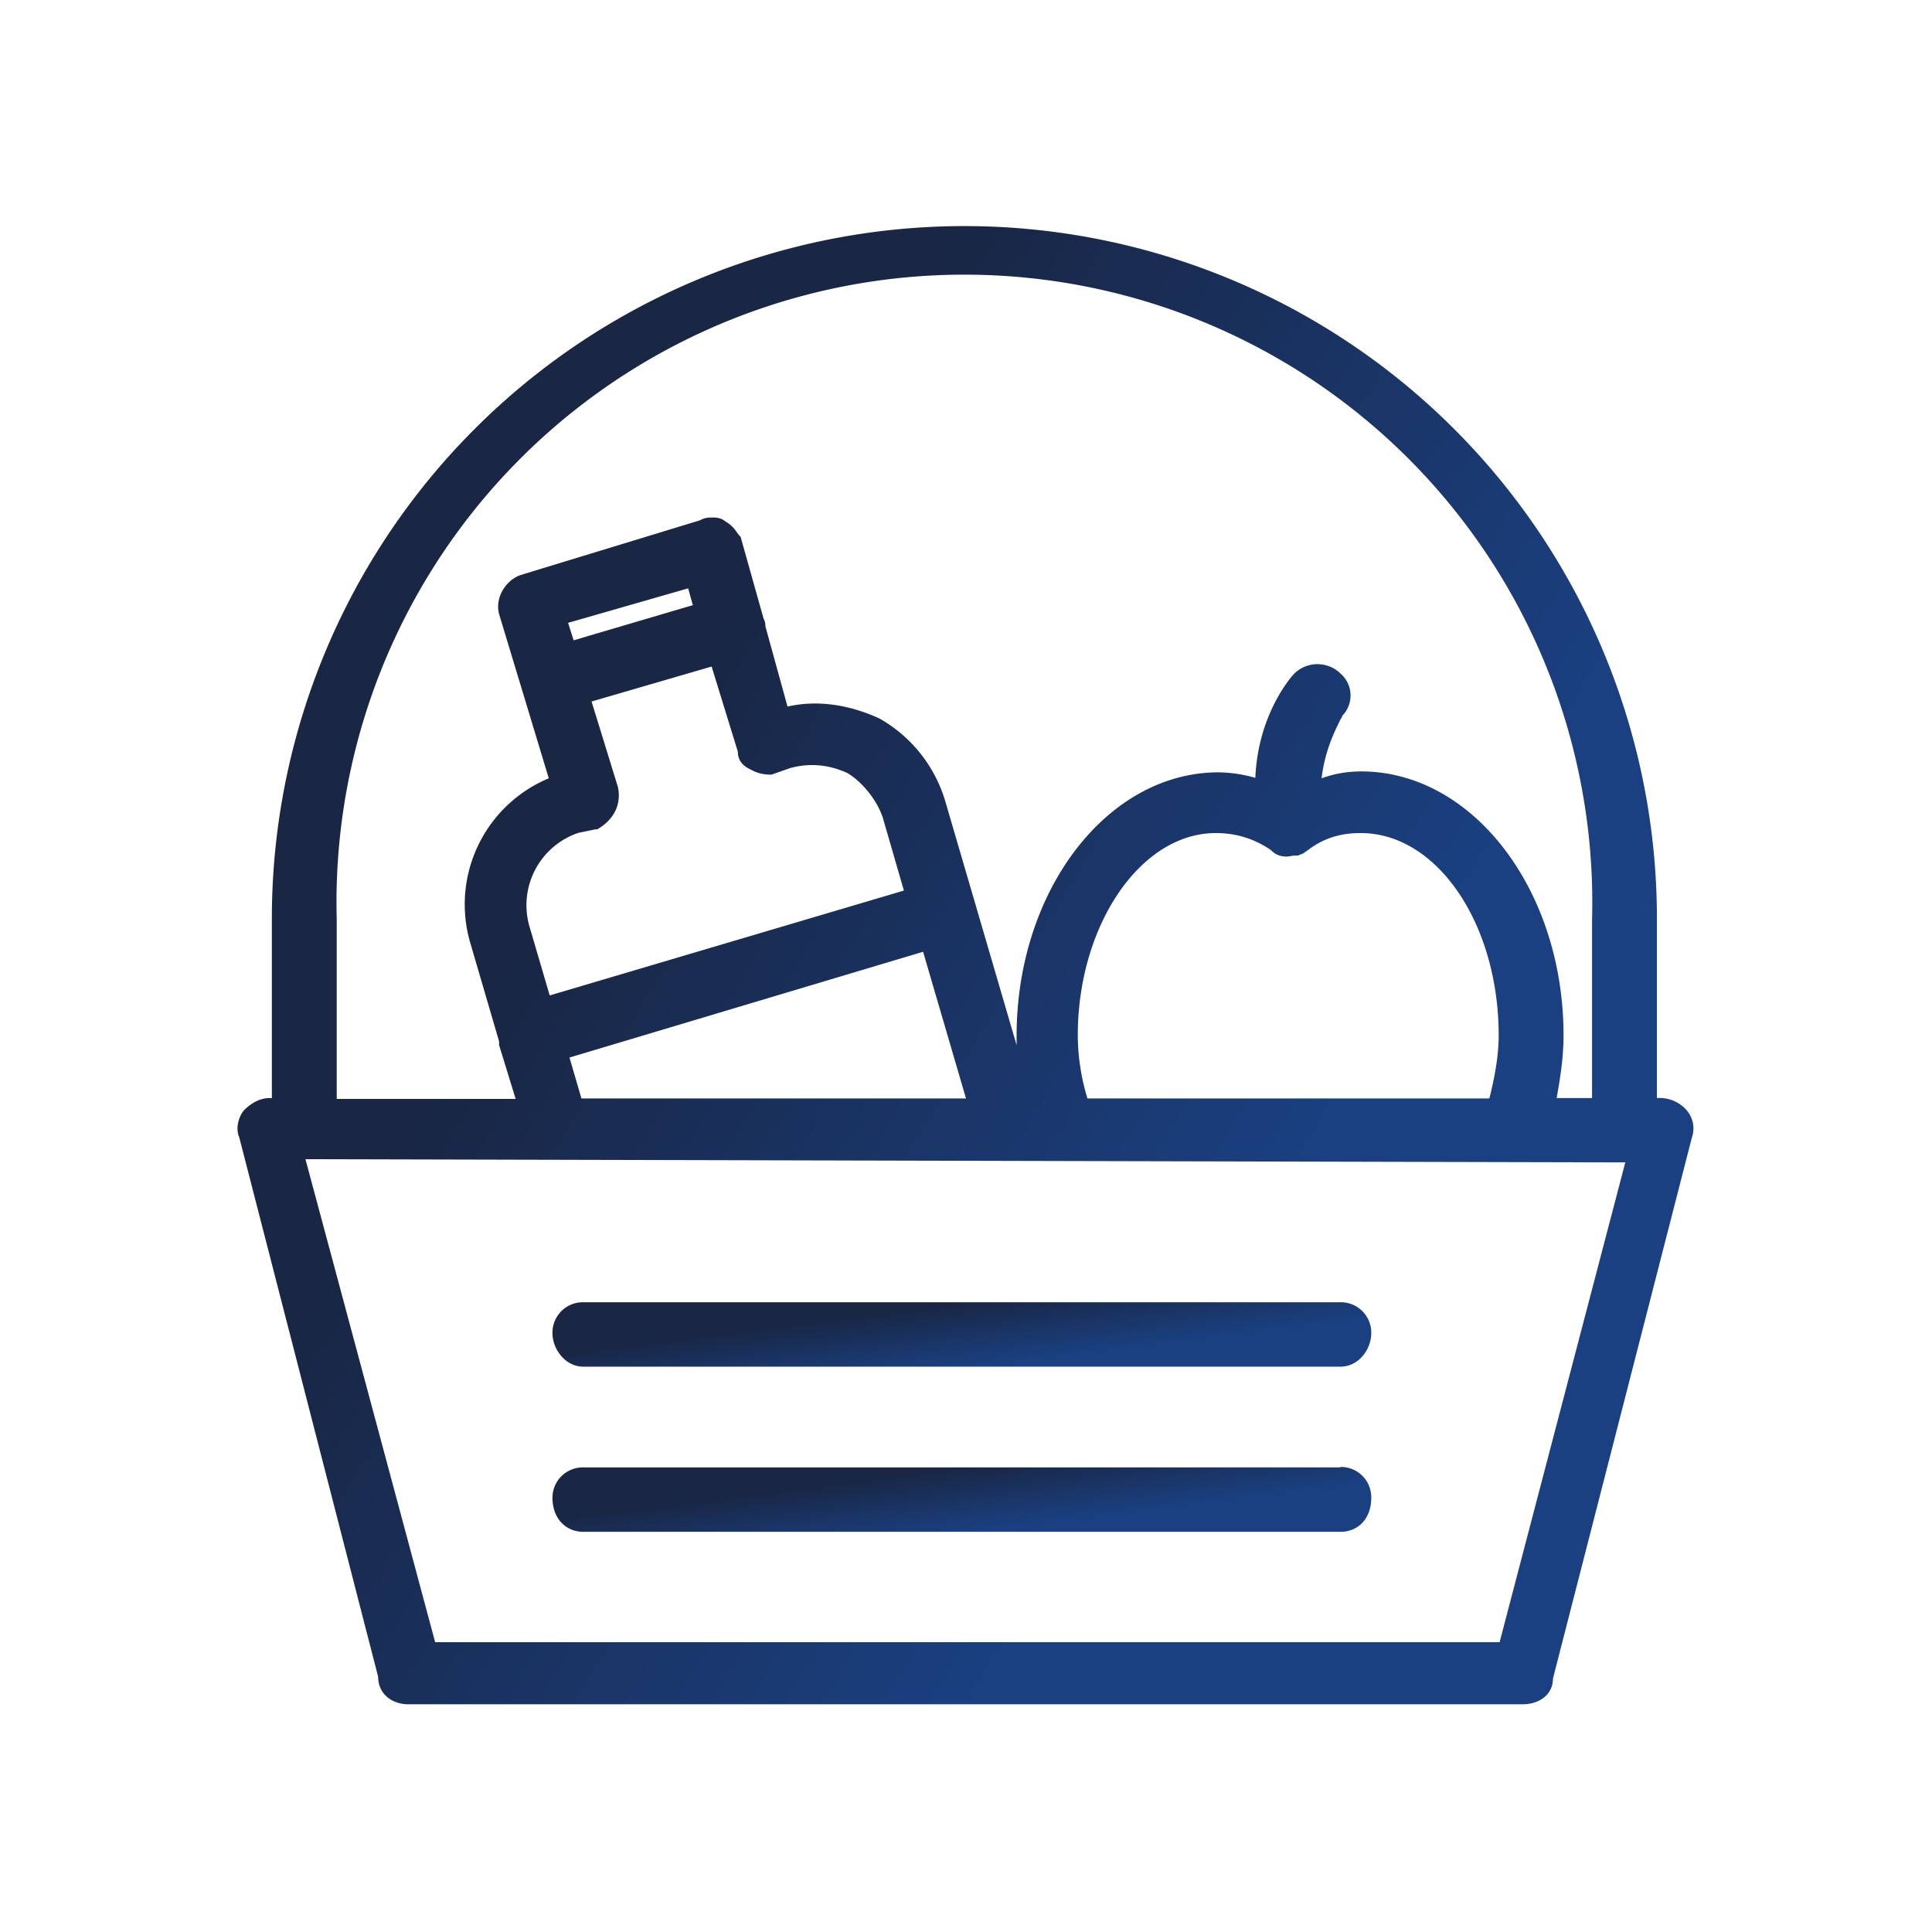 <svg xmlns="http://www.w3.org/2000/svg" fill="none" viewBox="0 0 42 42"><path fill="url(#a)" d="M36.67 24.14a.78.78 0 0 0-.55-.27h-.1v-3.9a15.04 15.04 0 0 0-30.11 0v3.9h-.04c-.19 0-.37.08-.55.25-.12.12-.21.4-.12.6l3.02 11.73c0 .35.27.6.67.6h24.2c.4 0 .67-.23.67-.56l3.02-11.76a.6.6 0 0 0-.12-.6h.01Zm-1.34 1.14L32.6 35.7H9.46l-2.82-10.5 28.7.07Zm-2.96-1.4h-8.73a4.8 4.8 0 0 1-.21-1.37c0-2.39 1.36-4.4 3-4.4.44 0 .83.12 1.2.37.09.1.25.18.48.12h.1l.1-.04h.01l.1-.07c.34-.26.7-.38 1.16-.38 1.66 0 3 1.97 3 4.4 0 .4-.07.84-.2 1.36h-.01ZM15.08 13.15l-2.61.77-.12-.38 2.61-.75.1.36h.02ZM12.6 18.1l.34-.07h.04c.36-.2.54-.55.45-.93l-.57-1.85 2.61-.76.57 1.85c0 .24.17.34.3.4.18.1.36.1.43.1l.4-.14c.42-.12.86-.08 1.26.11.33.2.64.6.76.96l.46 1.59-7.7 2.28-.44-1.5a1.66 1.66 0 0 1 1.08-2.04h.01Zm22.01 5.77h-.77c.07-.39.15-.86.15-1.36 0-3.16-1.97-5.74-4.4-5.74-.27 0-.56.04-.86.15.08-.66.32-1.08.4-1.26.02-.04.05-.07.05-.1a.63.63 0 0 0-.03-.91.72.72 0 0 0-1.02 0s-.78.82-.84 2.26a3.02 3.02 0 0 0-.8-.12c-2.42 0-4.39 2.57-4.39 5.73v.2l-1.55-5.3a3.07 3.07 0 0 0-1.43-1.8c-.7-.32-1.38-.4-2-.26l-.48-1.74s0-.11-.04-.17l-.5-1.78-.04-.04-.05-.07a.72.72 0 0 0-.25-.23c-.09-.08-.22-.08-.27-.08-.07 0-.17 0-.27.06l-3.9 1.19c-.3.1-.57.47-.47.85l1.08 3.57a2.97 2.97 0 0 0-1.7 3.6l.62 2.12v.08l.36 1.17H7.32v-3.9a13.65 13.65 0 1 1 27.29 0v3.9-.02ZM20.07 20.7l.93 3.18h-8.36l-.26-.89 7.69-2.3Z"/><path fill="url(#b)" d="M12.68 29.71h16.46c.4 0 .67-.38.67-.73a.66.66 0 0 0-.67-.67H12.68a.66.66 0 0 0-.67.67c0 .35.28.73.67.73Z"/><path fill="url(#c)" d="M29.14 31.9H12.68a.66.66 0 0 0-.67.66c0 .44.28.74.67.74h16.46c.4 0 .67-.3.67-.74a.66.66 0 0 0-.67-.67Z"/><defs><linearGradient id="a" x1="20.67" x2="35.37" y1="4.95" y2="13.88" gradientUnits="userSpaceOnUse"><stop stop-color="#192644"/><stop offset="1" stop-color="#1A4081"/></linearGradient><linearGradient id="b" x1="20.73" x2="20.91" y1="28.31" y2="29.74" gradientUnits="userSpaceOnUse"><stop stop-color="#192644"/><stop offset="1" stop-color="#1A4081"/></linearGradient><linearGradient id="c" x1="20.73" x2="20.91" y1="31.89" y2="33.32" gradientUnits="userSpaceOnUse"><stop stop-color="#192644"/><stop offset="1" stop-color="#1A4081"/></linearGradient></defs></svg>
